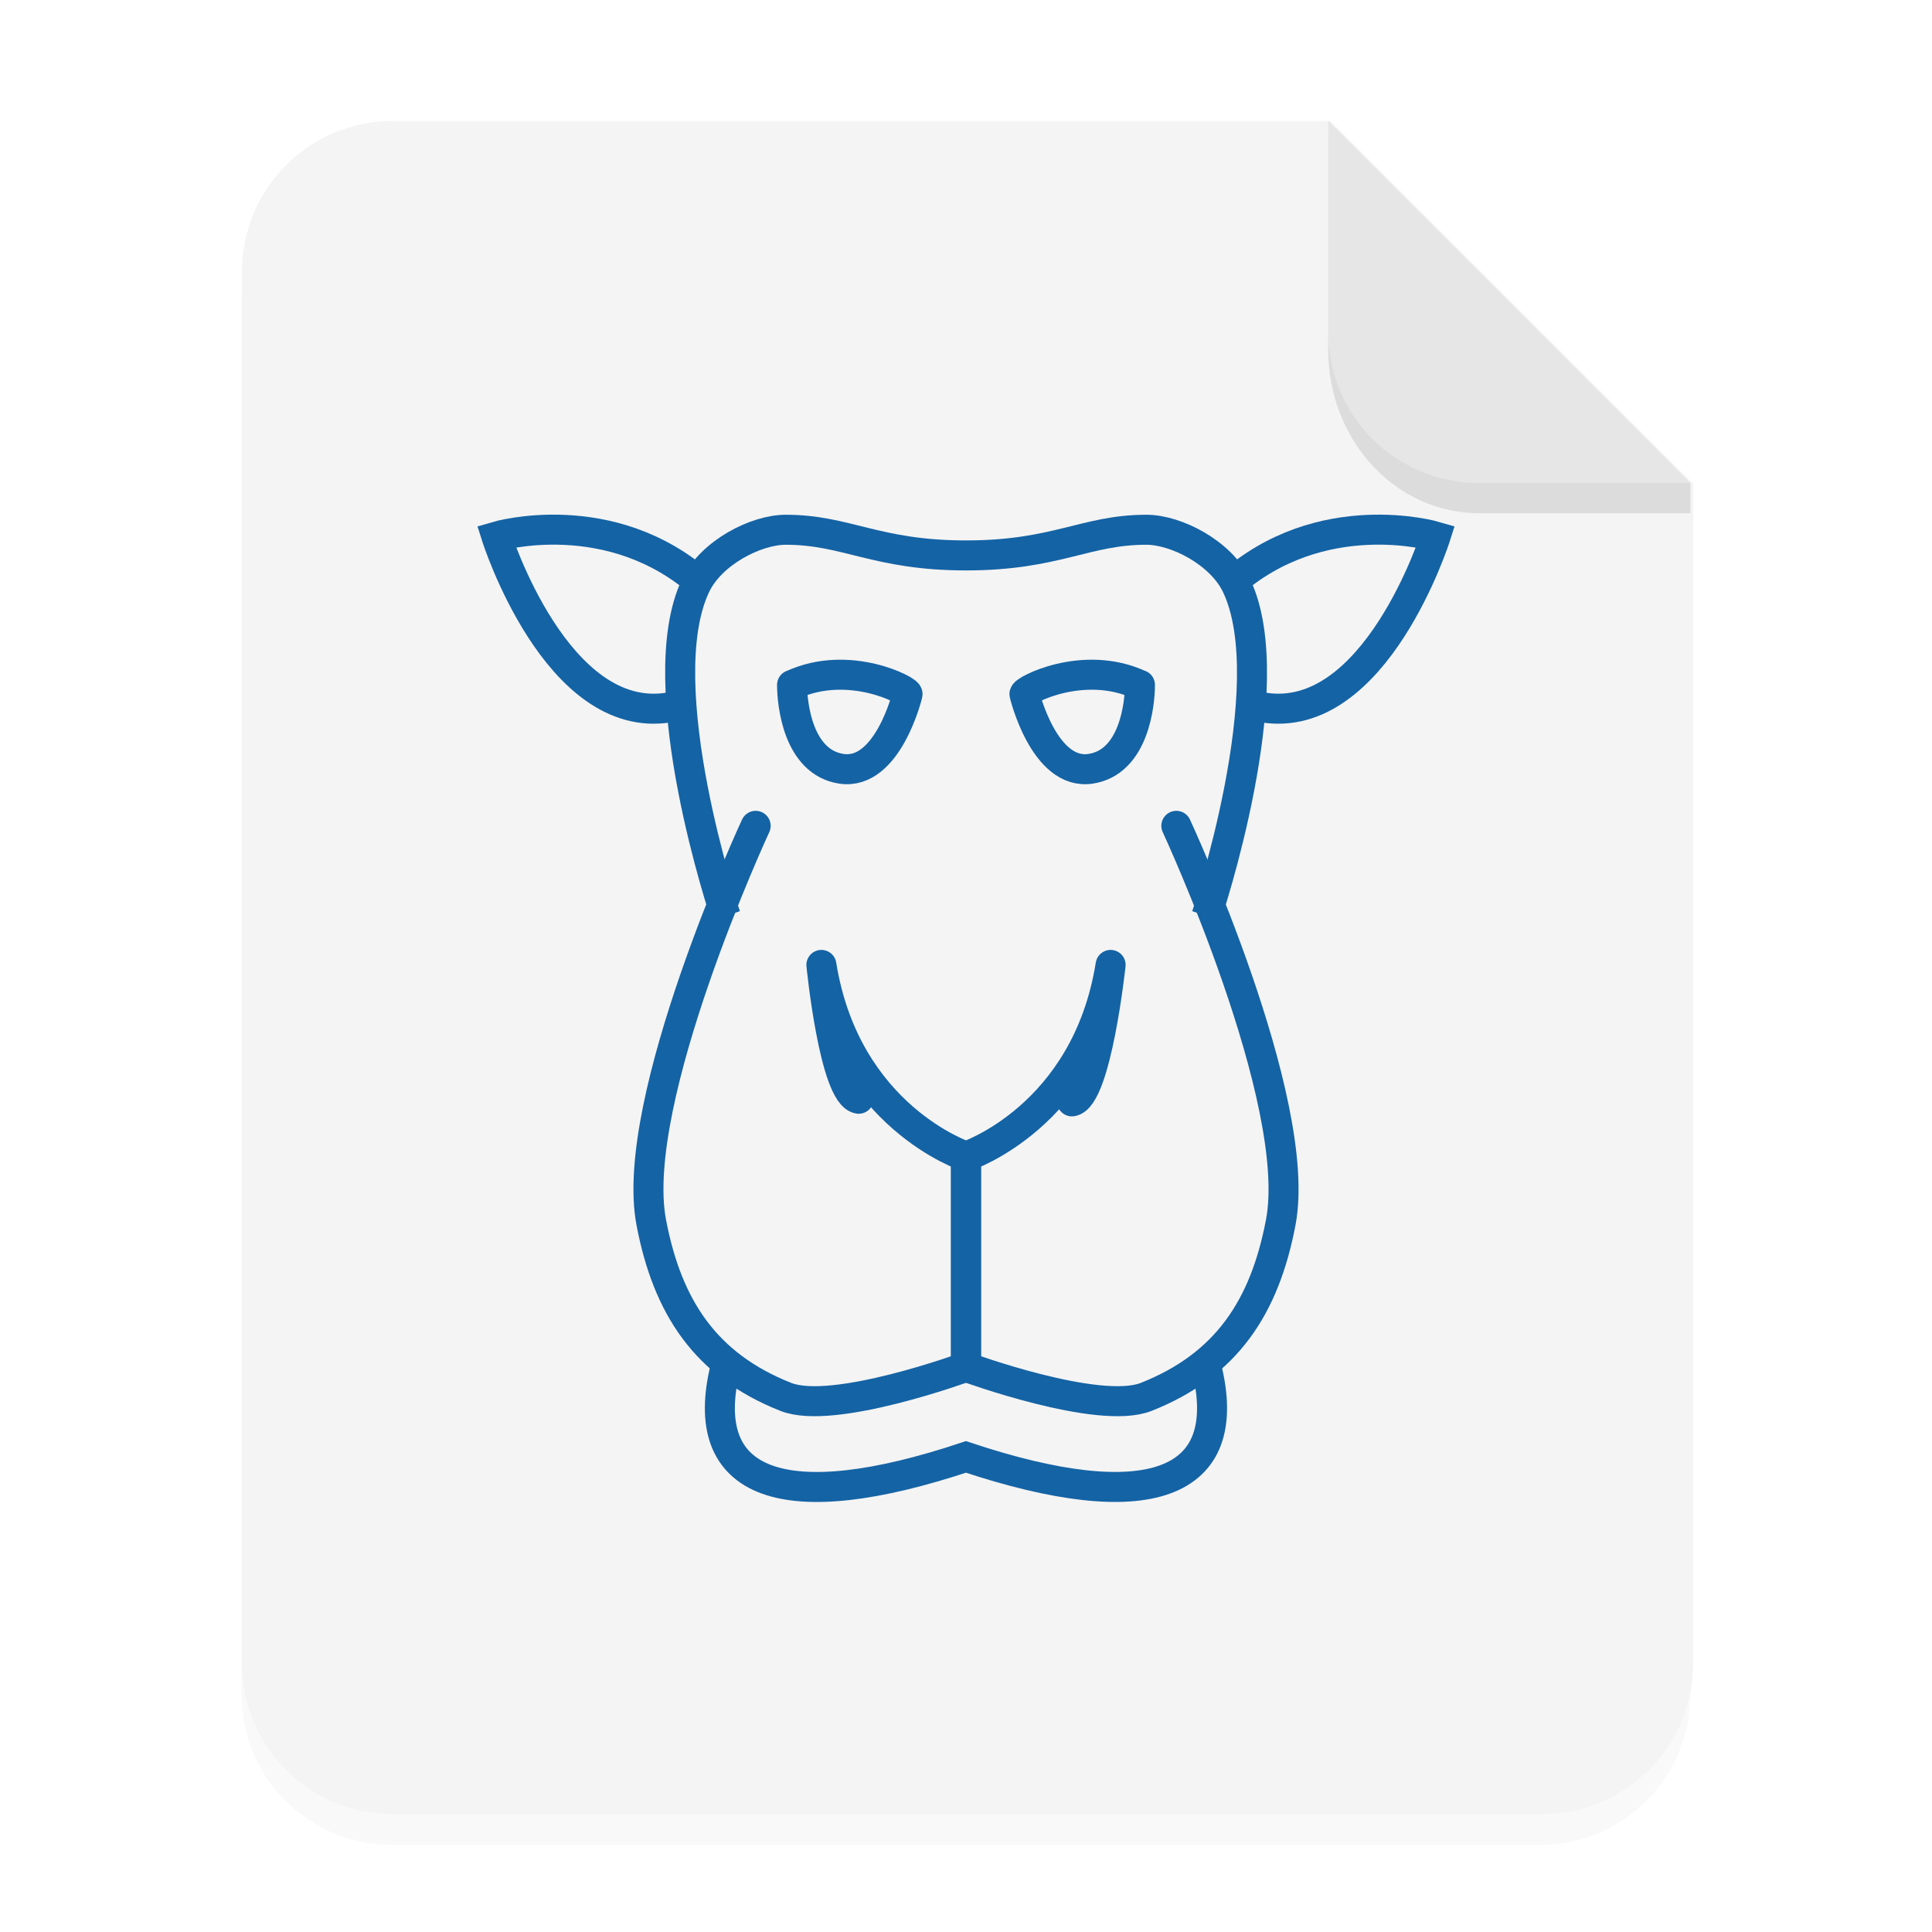 <svg width="64" height="64" version="1.1" viewBox="0 0 16.933 16.933" xmlns="http://www.w3.org/2000/svg">
 <defs>
  <filter id="a" x="-.039" y="-.033" width="1.078" height="1.067" color-interpolation-filters="sRGB">
   <feGaussianBlur stdDeviation="0.206"/>
  </filter>
 </defs>
 <path d="m3.439 1.354c-0.733 0-1.323 0.59-1.323 1.323v12.171c0 0.733 0.59 1.323 1.323 1.323h10.054c0.733 0 1.323-0.59 1.323-1.323v-10.319l-3.175-3.175z" fill-rule="evenodd" filter="url(#a)" opacity=".15" stroke-width=".265" style="paint-order:stroke fill markers"/>
 <g fill-rule="evenodd">
  <path transform="scale(.265)" d="m13 4c-2.77 0-5 2.23-5 5v46c0 2.77 2.23 5 5 5h38c2.77 0 5-2.23 5-5v-39l-12-12h-31z" fill="#f4f4f4" style="paint-order:stroke fill markers"/>
  <path d="m14.816 4.233-3.175-3.175v1.852c0 0.733 0.59 1.323 1.323 1.323z" fill="#E6E6E6" style="paint-order:stroke fill markers"/>
 </g>
 <g transform="translate(-20.252 -1.683)" fill="none" stroke="#1463a5" stroke-width=".263">
  <path d="m26.875 8.921s-1.118 2.409-0.915 3.476c0.141 0.742 0.476 1.251 1.179 1.529 0.416 0.165 1.58-0.263 1.58-0.263v-1.844s-1.054-0.346-1.268-1.679c0 0 0.113 1.14 0.327 1.173" enable-background="new" stroke-linecap="round" stroke-linejoin="round"/>
  <path d="m26.414 6.813c-0.807-0.724-1.811-0.428-1.811-0.428s0.527 1.663 1.515 1.498" enable-background="new"/>
  <path d="m26.611 13.662c-0.263 1.054 0.527 1.317 2.107 0.79 1.58 0.527 2.371 0.263 2.107-0.79" enable-background="new" stroke-linecap="round"/>
  <path d="m27.194 7.687c0.499-0.232 1.03 0.052 1.012 0.081 0 0-0.172 0.715-0.58 0.653-0.382-0.058-0.432-0.573-0.432-0.735z" enable-background="new" stroke-linejoin="round"/>
  <path d="m30.826 9.711s0.682-2.022 0.263-2.897c-0.137-0.286-0.527-0.488-0.79-0.488-0.534 0-0.79 0.225-1.58 0.225-0.79 0-1.046-0.225-1.58-0.225-0.263 0-0.654 0.202-0.79 0.488-0.418 0.875 0.263 2.897 0.263 2.897" enable-background="new"/>
  <path d="m30.562 8.921s1.118 2.409 0.915 3.476c-0.141 0.742-0.476 1.251-1.179 1.529-0.416 0.165-1.58-0.263-1.58-0.263v-1.844s1.054-0.346 1.268-1.679c0 0-0.125 1.163-0.339 1.196" enable-background="new" stroke-linecap="round" stroke-linejoin="round"/>
  <path d="m31.023 6.813c0.807-0.724 1.811-0.428 1.811-0.428s-0.527 1.663-1.515 1.498" enable-background="new"/>
  <path d="m30.243 7.687c-0.499-0.232-1.03 0.052-1.012 0.081 0 0 0.172 0.715 0.58 0.653 0.382-0.058 0.432-0.573 0.432-0.735z" enable-background="new" stroke-linejoin="round"/>
 </g>
 <path d="m11.641 2.91v0.155c0 0.794 0.59 1.433 1.323 1.433h1.852l1.42e-4 -0.265-1.852 5e-5c-0.733 1.98e-5 -1.323-0.59-1.323-1.323z" fill-rule="evenodd" opacity=".1" stroke-width="1.041" style="paint-order:stroke fill markers"/>
</svg>
